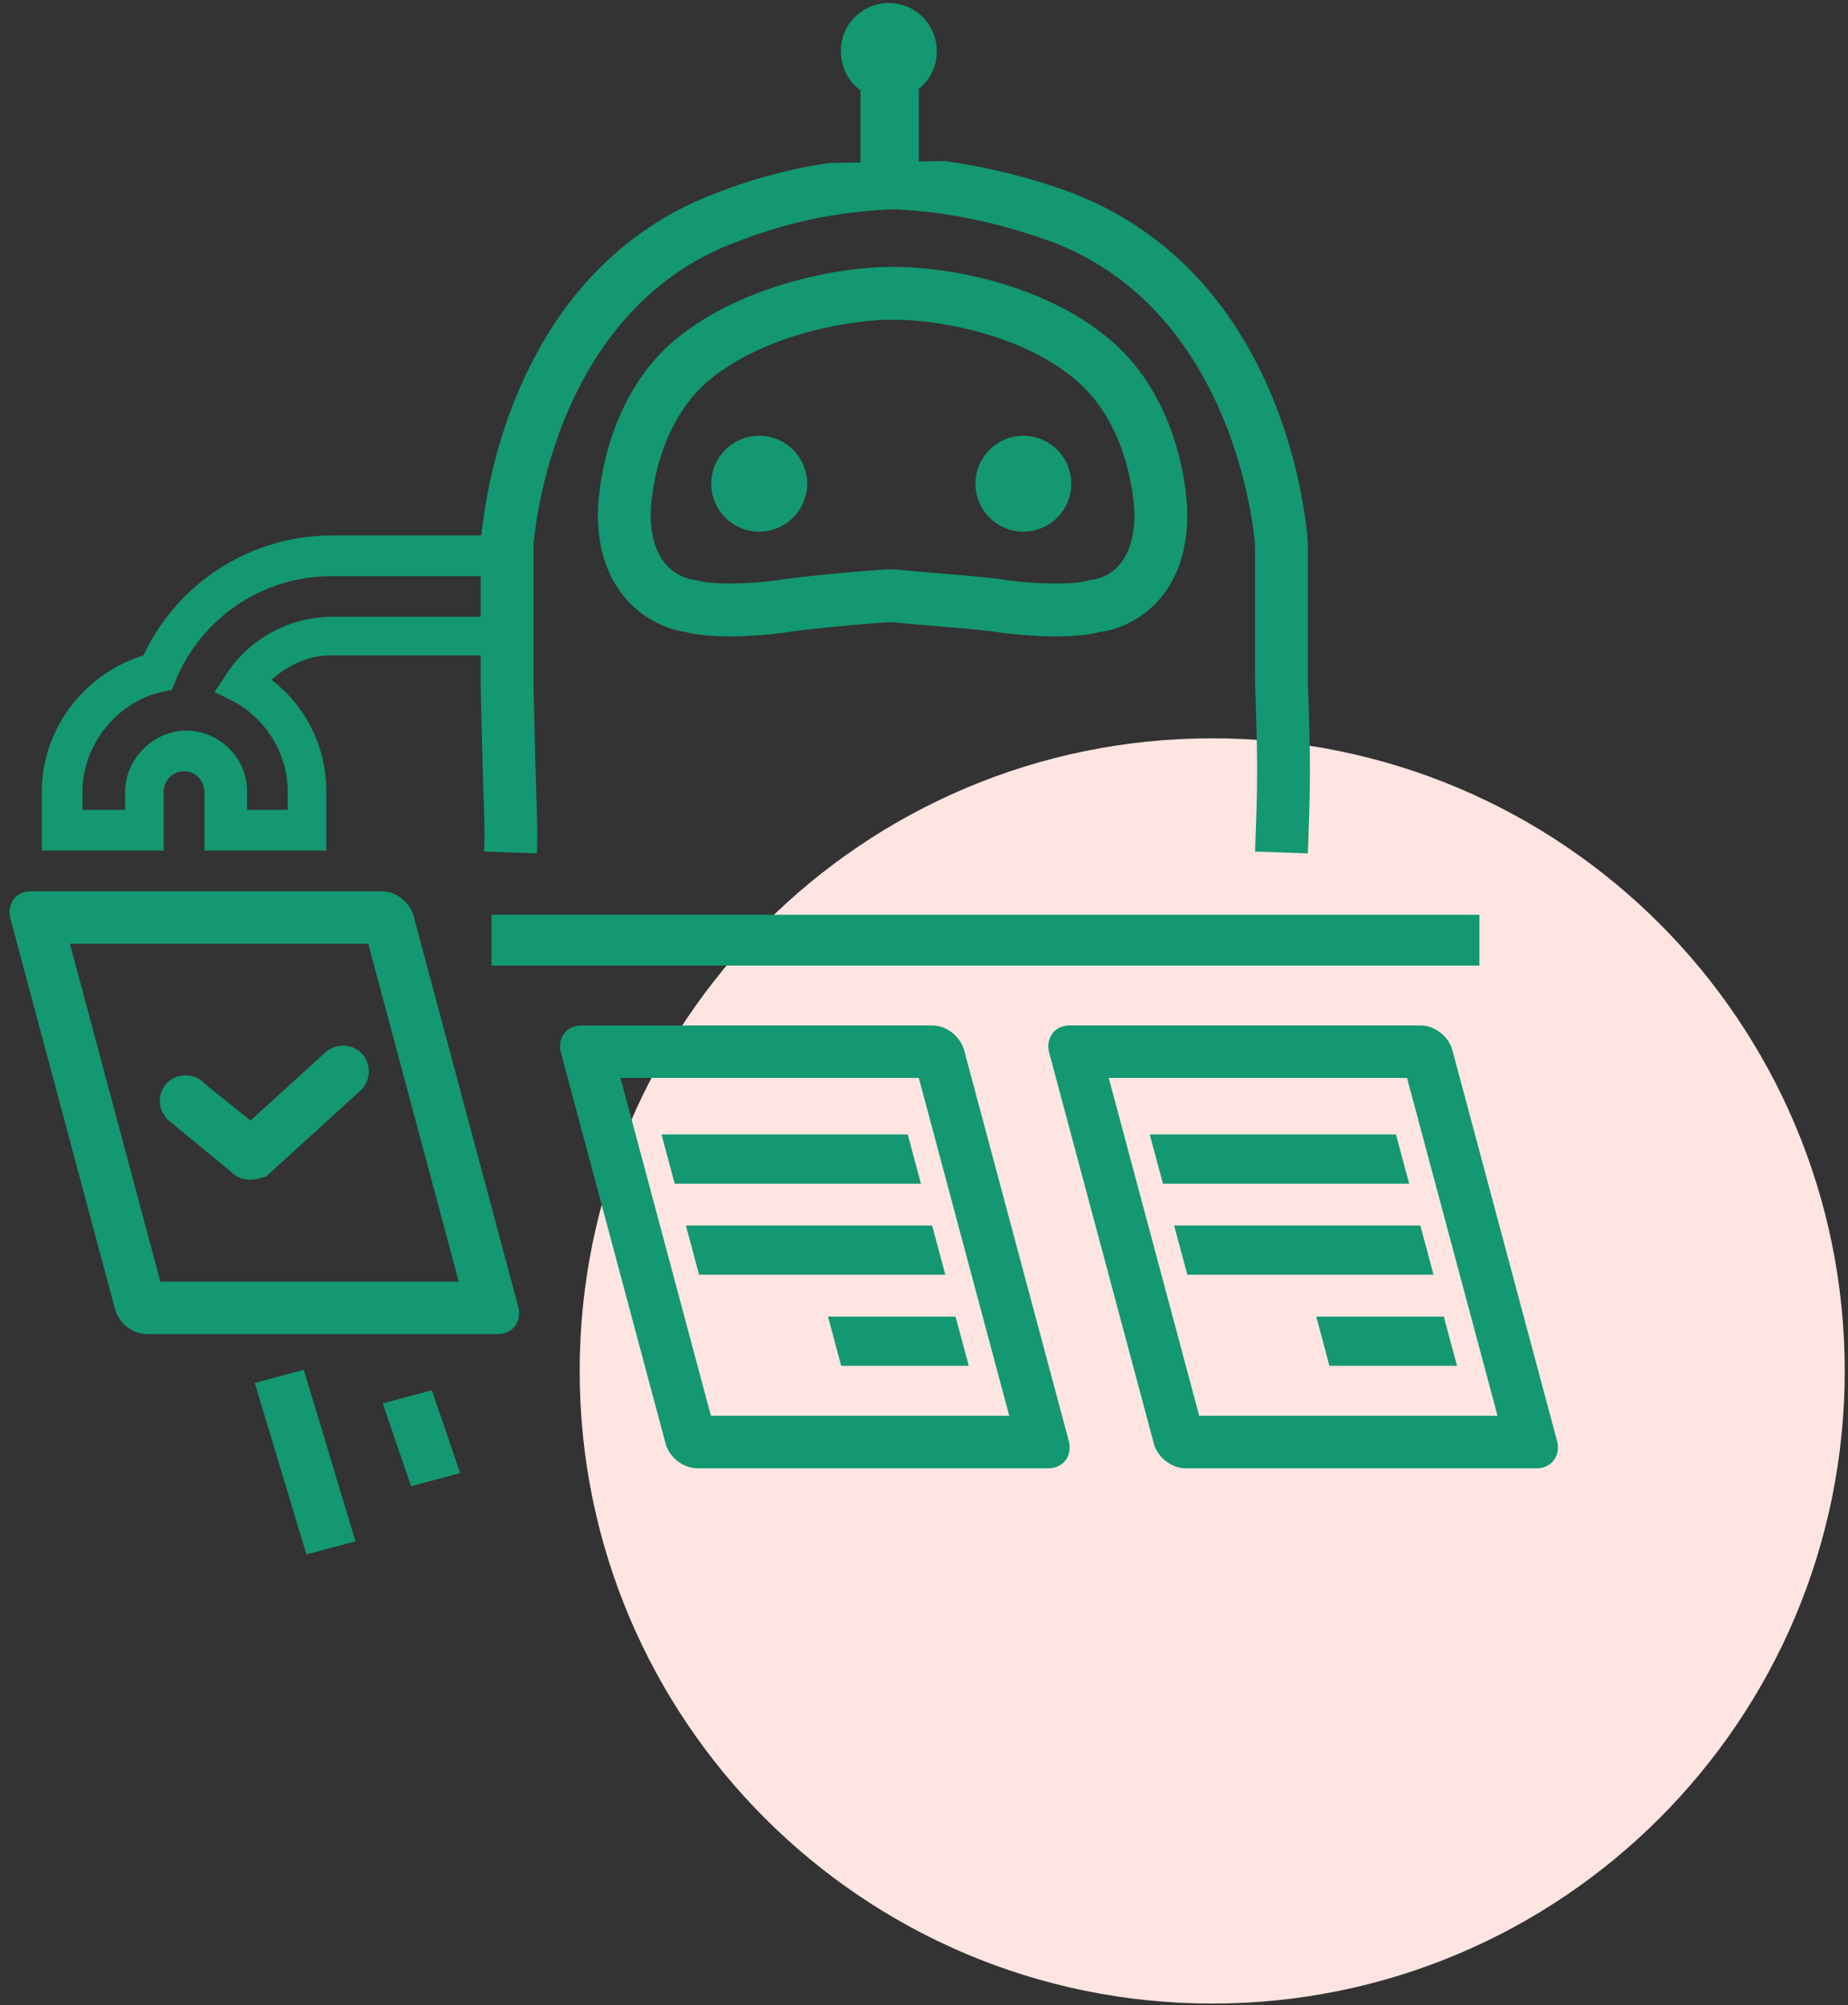 <svg xmlns="http://www.w3.org/2000/svg" width="106" height="115"><rect width="100%" height="100%" fill="#333333" stroke="none"/><path fill="#ffe5e1" d="M69.531 42.343c20.038 0 36.281 16.244 36.281 36.282 0 20.037-16.243 36.281-36.28 36.281-20.038 0-36.282-16.244-36.282-36.281 0-20.038 16.244-36.282 36.281-36.282z"/><path fill="#139871" d="M89.12 83.753c-.225.293-.573.454-.982.454H67.999c-.805 0-1.603-.627-1.818-1.428L60.185 60.39c-.112-.416-.043-.824.187-1.124.225-.292.573-.454.982-.454h20.139c.806 0 1.605.628 1.818 1.428l5.996 22.387c.112.416.043.826-.188 1.125zM80.706 61.82h-17.11l5.19 19.379h17.112zm2.866 16.51h-7.318l-.754-2.822h7.314zm-16.225-8.045H81.47l.757 2.822H68.105zm-1.399-5.223h14.123l.757 2.822H66.706zm-37.76-12.6h56.67v2.915h-56.67zM38.61 19.58c4.015-3.381 9.86-4.27 12.392-4.27h.39c2.776 0 8.51.898 12.39 4.268 4.27 3.726 4.32 9.665 4.32 9.915 0 4.887-3.196 6.534-5.028 6.757-.694.182-1.597.246-2.498.246-1.392 0-2.778-.15-3.376-.243-.667-.111-2.575-.27-3.968-.385a83.627 83.627 0 0 1-2.033-.182h-.1c-.577 0-4.784.38-5.886.564-1.055.163-4.08.461-5.898-.004-1.814-.25-5.022-1.94-5.022-6.753 0-.25.049-6.19 4.317-9.913zm1.174 13.67a1.9 1.9 0 0 1 .238.047c1.002.286 3.42.159 4.71-.04 1.187-.198 5.585-.603 6.367-.603.072 0 .34.005.41.015.256.037 1.044.1 1.974.178 1.606.133 3.426.283 4.197.413 1.473.225 3.845.296 4.663.047.106-.033.217-.055.329-.063.38-.043 2.4-.435 2.4-3.75 0-.045-.067-4.825-3.28-7.629-3.209-2.788-8.206-3.524-10.4-3.524h-.39c-1.729 0-6.97.637-10.42 3.54-3.221 2.813-3.26 7.564-3.26 7.612 0 3.259 2.05 3.701 2.462 3.756zm3.712-8.257a2.749 2.749 0 1 1-.003 5.497 2.749 2.749 0 0 1 .003-5.497zm15.152 0a2.749 2.749 0 1 1-.002 5.497 2.749 2.749 0 0 1 .002-5.497zm13.34 23.842c.131-3.619.181-4.709 0-9.64l-.001-7.948c-.006-.05-.89-13.316-11.682-17.388-3.117-1.127-6.175-1.752-9.064-1.853-3.072.11-6.031.715-8.944 1.848-10.846 4.002-11.69 17.34-11.698 17.475l.003 7.81c.023 1.226.058 2.59.09 3.948.084 3.366.162 4.213.103 5.857l-3.028-.11c.055-1.55-.026-2.5-.104-5.672-.033-1.363-.068-2.733-.092-3.994v-1.581H18.95c-1.282 0-2.448.583-3.38 1.4 1.981 1.515 3.147 3.847 3.147 6.413v3.38h-6.994V45.4c0-.583-.466-1.167-1.165-1.167-.583 0-1.166.466-1.166 1.167v3.38H2.4V45.4c0-3.615 2.448-6.764 5.828-7.813a11.965 11.965 0 0 1 10.84-6.88h8.546c.269-2.823 2.107-15.444 13.61-19.688a29.79 29.79 0 0 1 6.316-1.671l1.814-.03V5.176a2.736 2.736 0 0 1-1.12-2.205 2.748 2.748 0 1 1 5.495 0c0 .863-.405 1.623-1.026 2.127v4.164l1.47-.024c2.364.316 4.756.9 7.183 1.778 12.68 4.782 13.626 19.523 13.66 20.149l.002 7.975c.183 4.967.132 6.12-.001 9.804zM27.571 33.04h-8.504c-3.964 0-7.46 2.331-8.975 5.946l-.234.584-.582.116C6.71 40.269 4.73 42.717 4.73 45.4v1.049h2.448v-1.05c0-1.865 1.632-3.498 3.496-3.498 1.865 0 3.497 1.516 3.497 3.499v1.049h2.331v-1.05c0-2.099-1.165-4.08-3.03-5.13l-1.166-.583.7-1.05c1.282-1.982 3.613-3.265 6.06-3.265h8.505zm-3.844 19.505l5.995 22.387c.111.415.044.825-.186 1.124-.224.293-.573.455-.982.455H8.415c-.806 0-1.605-.628-1.817-1.428L.6 52.696c-.112-.415-.044-.825.186-1.126.225-.292.573-.454.982-.454h20.14c.805 0 1.603.628 1.818 1.43zM4.01 54.125L9.2 73.504h17.112l-5.19-19.38zm16.65 8.435l-5.397 4.914-.133.037c-.266.074-.52.146-.76.146-.07 0-.138-.006-.205-.019-.332-.022-.652-.175-.927-.45l-3.637-2.99c-.319-.353-.45-.741-.43-1.133.02-.404.2-.779.49-1.031.617-.53 1.577-.47 2.096.132l2.612 2.098 4.316-3.923c.628-.542 1.587-.48 2.106.123.532.614.471 1.574-.132 2.096zm-.27 25.835l-2.813.755-2.965-9.835 2.814-.755zm6.005-3.914l-2.816.756-1.625-4.75 2.816-.755zm6.953-25.668h20.139c.804 0 1.602.628 1.817 1.428l5.997 22.387c.111.416.043.826-.188 1.125-.224.293-.573.454-.981.454h-20.14c-.804 0-1.602-.627-1.817-1.428L32.18 60.39c-.112-.416-.044-.824.186-1.124.225-.292.574-.454.983-.454zm7.43 22.386H57.89L52.702 61.82H35.59zM38.7 67.884l-.757-2.822h14.123l.757 2.822zm15.522 5.223H40.099l-.756-2.822h14.123zm1.344 5.224H48.25l-.756-2.823h7.316z"/></svg>
